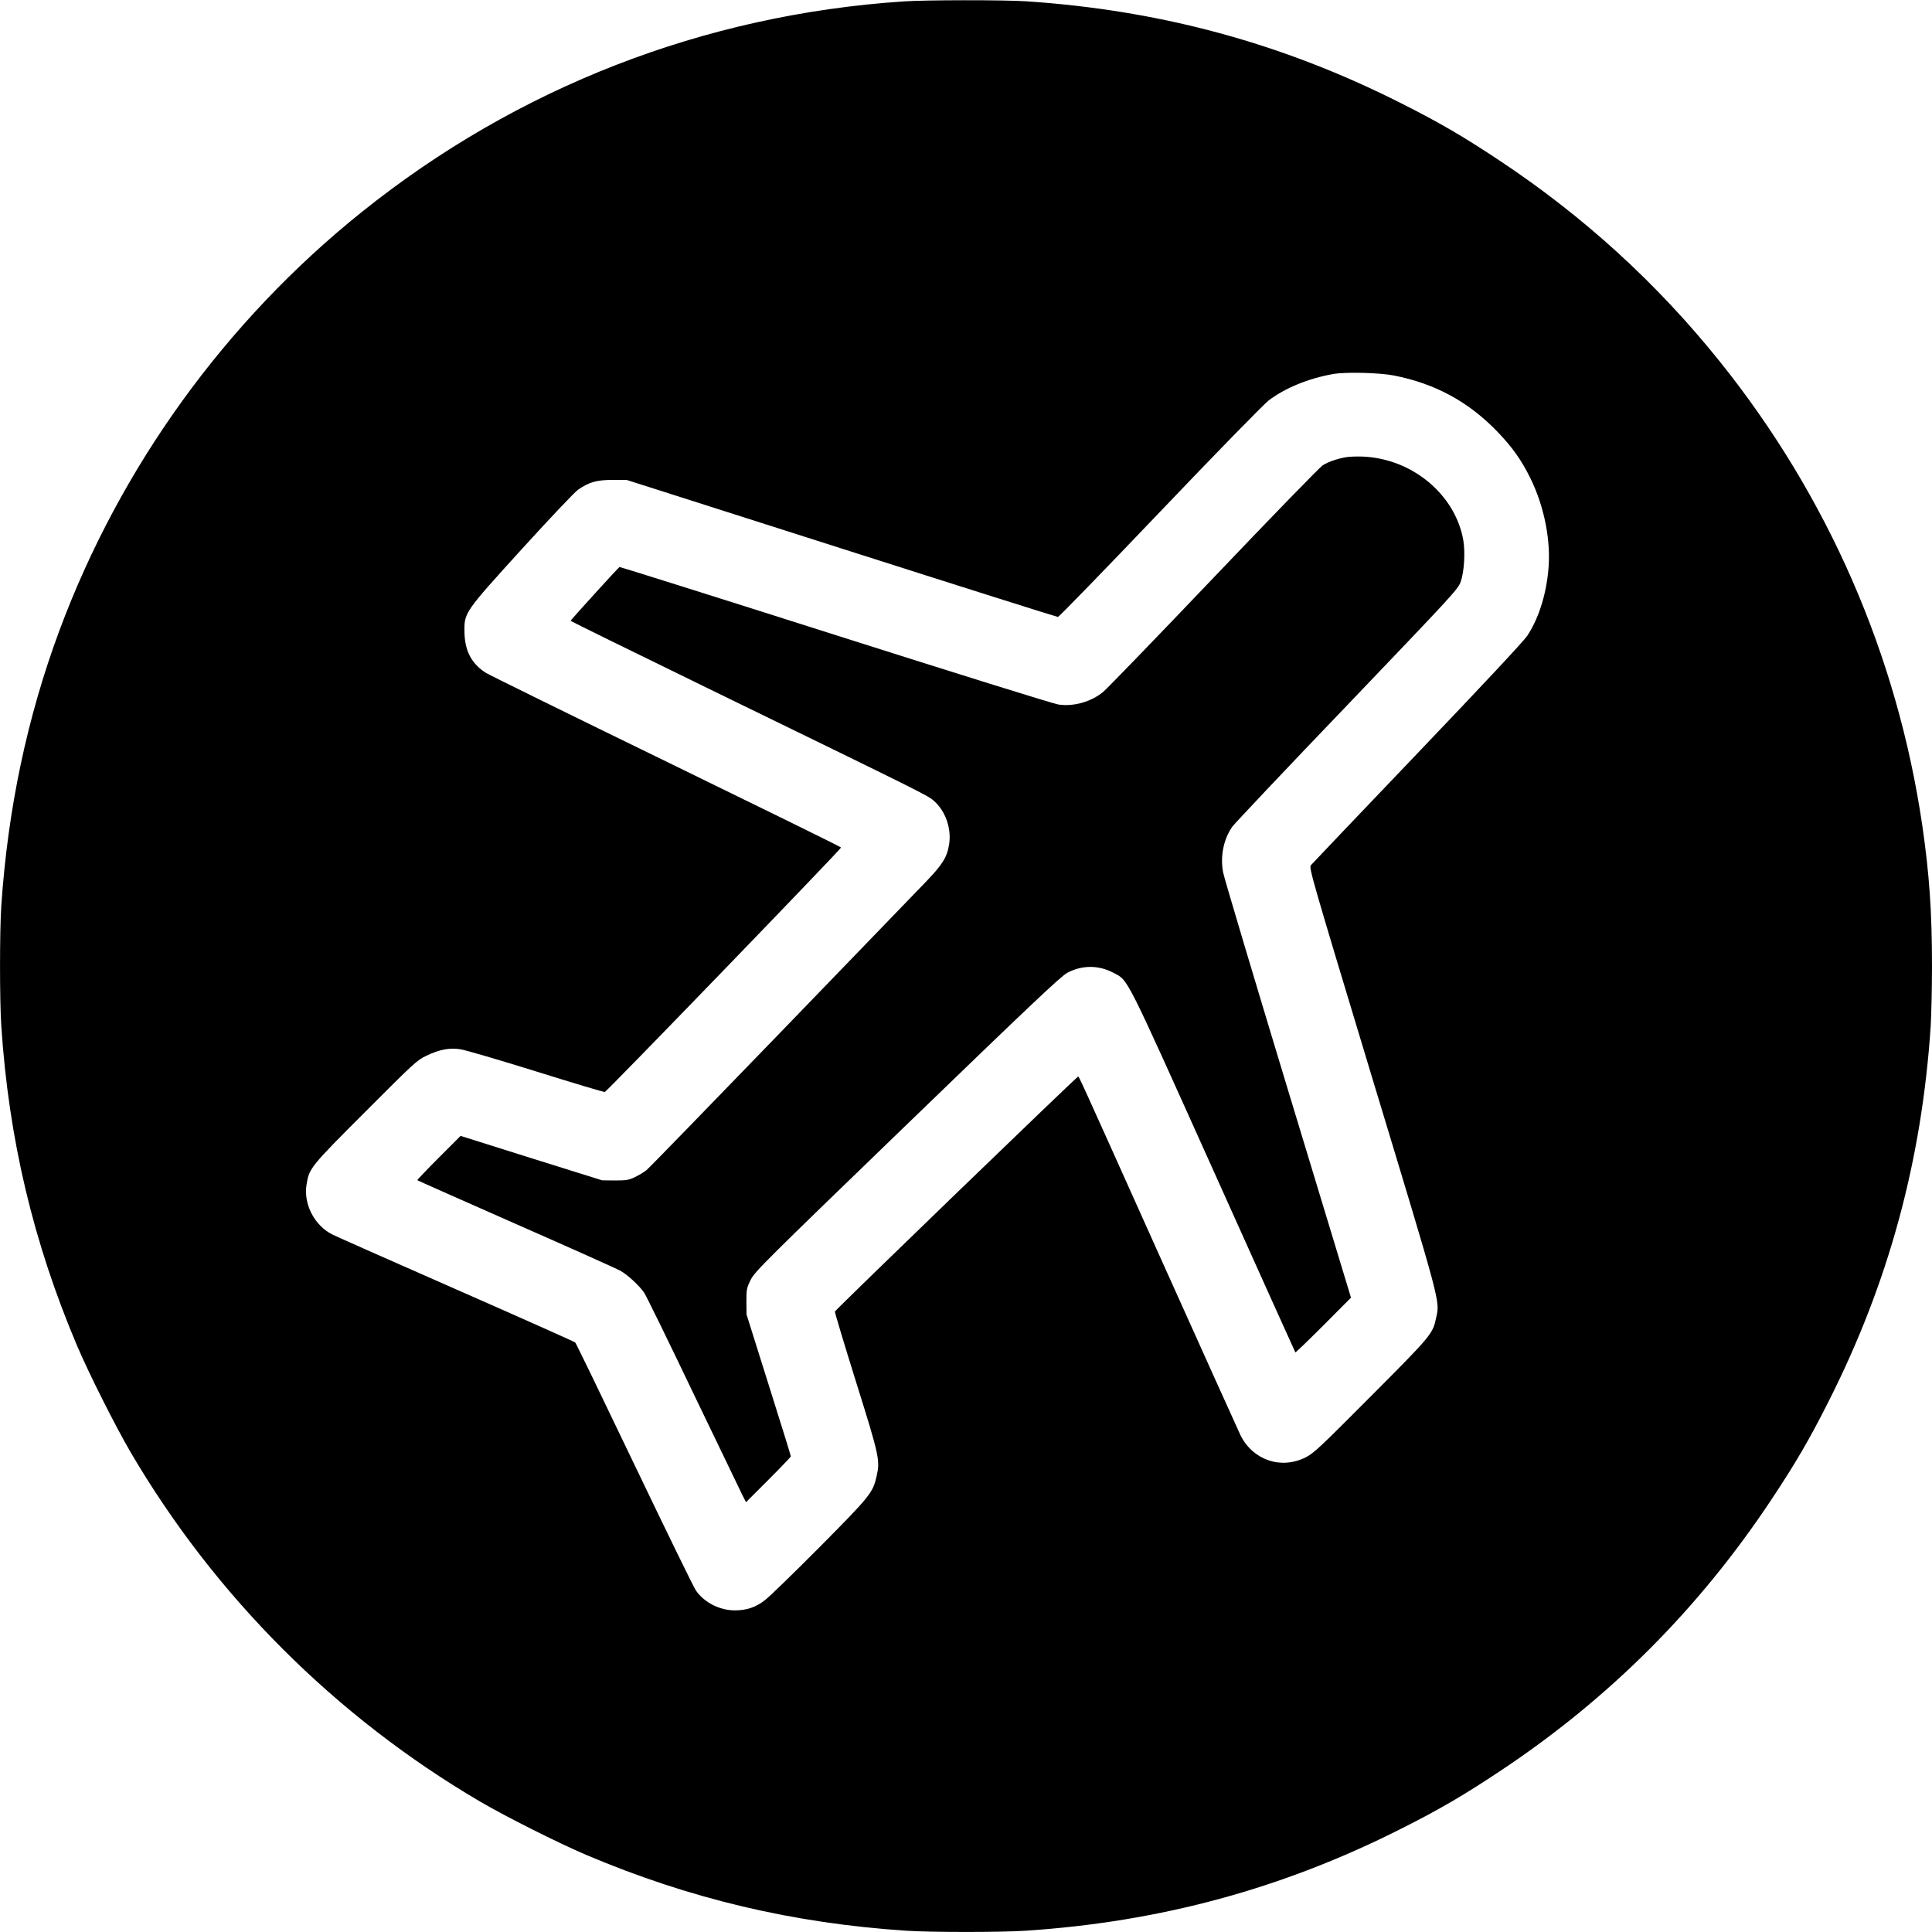 <?xml version="1.0" standalone="no"?>
<!DOCTYPE svg PUBLIC "-//W3C//DTD SVG 20010904//EN"
 "http://www.w3.org/TR/2001/REC-SVG-20010904/DTD/svg10.dtd">
<svg version="1.0" xmlns="http://www.w3.org/2000/svg"
 width="1500pt" height="1500pt" viewBox="0 0 1500 1500"
 preserveAspectRatio="xMidYMid meet">
<g transform="translate(0,1500) scale(0.1,-0.1)"
fill="#000000" stroke="none">
<path d="M7015 14989 c-1548 -103 -2997 -666 -4205 -1634 -1059 -849 -1876
-1979 -2349 -3251 -250 -673 -401 -1388 -451 -2139 -13 -193 -13 -737 0 -930
58 -879 248 -1679 587 -2480 93 -219 298 -626 417 -830 655 -1117 1591 -2053
2711 -2711 203 -119 611 -324 830 -417 801 -339 1601 -529 2480 -587 193 -13
737 -13 930 0 1046 69 1993 327 2910 790 304 153 483 258 765 445 851 564
1551 1264 2115 2115 187 282 292 461 445 765 463 917 721 1864 790 2910 5 83
10 292 10 465 0 422 -21 718 -76 1095 -194 1317 -731 2549 -1569 3595 -489
610 -1058 1129 -1715 1565 -282 187 -461 292 -765 445 -917 463 -1864 721
-2910 790 -174 11 -774 11 -950 -1z m3805 -2904 c323 -63 583 -204 810 -441
112 -117 182 -216 249 -351 113 -227 166 -502 141 -733 -20 -193 -78 -369
-163 -497 -29 -43 -343 -379 -854 -914 -444 -465 -816 -855 -825 -866 -17 -19
1 -81 478 -1659 535 -1766 523 -1722 495 -1851 -27 -130 -32 -136 -505 -611
-403 -405 -447 -446 -511 -478 -190 -94 -406 -21 -503 171 -11 22 -291 643
-622 1379 -674 1501 -631 1406 -641 1406 -10 0 -1884 -1810 -1887 -1823 -1 -7
72 -251 163 -542 182 -581 189 -612 161 -736 -29 -129 -49 -154 -445 -553
-201 -202 -392 -388 -424 -411 -72 -55 -139 -77 -230 -78 -120 0 -240 61 -305
156 -16 23 -231 463 -477 977 -246 514 -452 940 -459 947 -6 6 -423 192 -926
413 -503 221 -936 413 -961 426 -138 70 -224 236 -199 387 20 127 30 139 459
568 374 375 400 399 471 432 102 49 180 64 267 50 38 -6 302 -83 587 -172 285
-89 524 -161 532 -159 15 3 1834 1885 1834 1898 0 4 -609 303 -1352 665 -744
362 -1376 673 -1404 690 -114 72 -166 173 -168 320 -2 149 0 152 449 646 212
233 407 439 433 457 86 59 144 76 267 76 l110 0 1667 -532 c917 -293 1674
-532 1682 -532 7 0 364 367 792 816 430 451 808 838 844 865 126 96 308 171
500 205 97 17 356 11 470 -11z"/>
<path d="M10448 11450 c-67 -12 -137 -36 -179 -63 -20 -12 -399 -402 -842
-867 -443 -465 -831 -866 -862 -892 -94 -77 -227 -115 -347 -98 -36 5 -815
248 -1733 540 -917 292 -1671 529 -1675 528 -9 -4 -380 -412 -380 -418 1 -3
481 -239 1068 -525 1692 -824 1702 -829 1753 -873 90 -79 137 -214 118 -337
-16 -101 -51 -157 -184 -295 -67 -69 -573 -593 -1125 -1165 -553 -572 -1020
-1053 -1040 -1069 -19 -16 -60 -40 -90 -55 -48 -23 -68 -26 -155 -26 l-100 1
-550 172 -549 173 -170 -170 c-94 -94 -168 -172 -166 -174 3 -3 349 -156 770
-342 421 -185 785 -348 810 -363 55 -32 143 -113 181 -168 15 -22 186 -371
379 -775 194 -404 366 -761 382 -793 l30 -59 174 174 c96 96 174 178 174 182
0 5 -77 255 -172 555 l-172 547 -1 100 c0 94 2 105 33 168 32 64 95 127 1216
1210 955 923 1193 1148 1242 1174 114 61 244 61 357 1 120 -64 81 12 777
-1534 348 -775 635 -1411 637 -1414 2 -2 100 92 218 210 l214 215 -490 1615
c-269 888 -496 1648 -503 1688 -23 123 3 255 71 353 17 24 418 449 892 943
829 867 861 901 882 960 27 77 36 228 20 322 -62 353 -394 631 -776 649 -49 2
-111 0 -137 -5z"/>
</g>
</svg>
